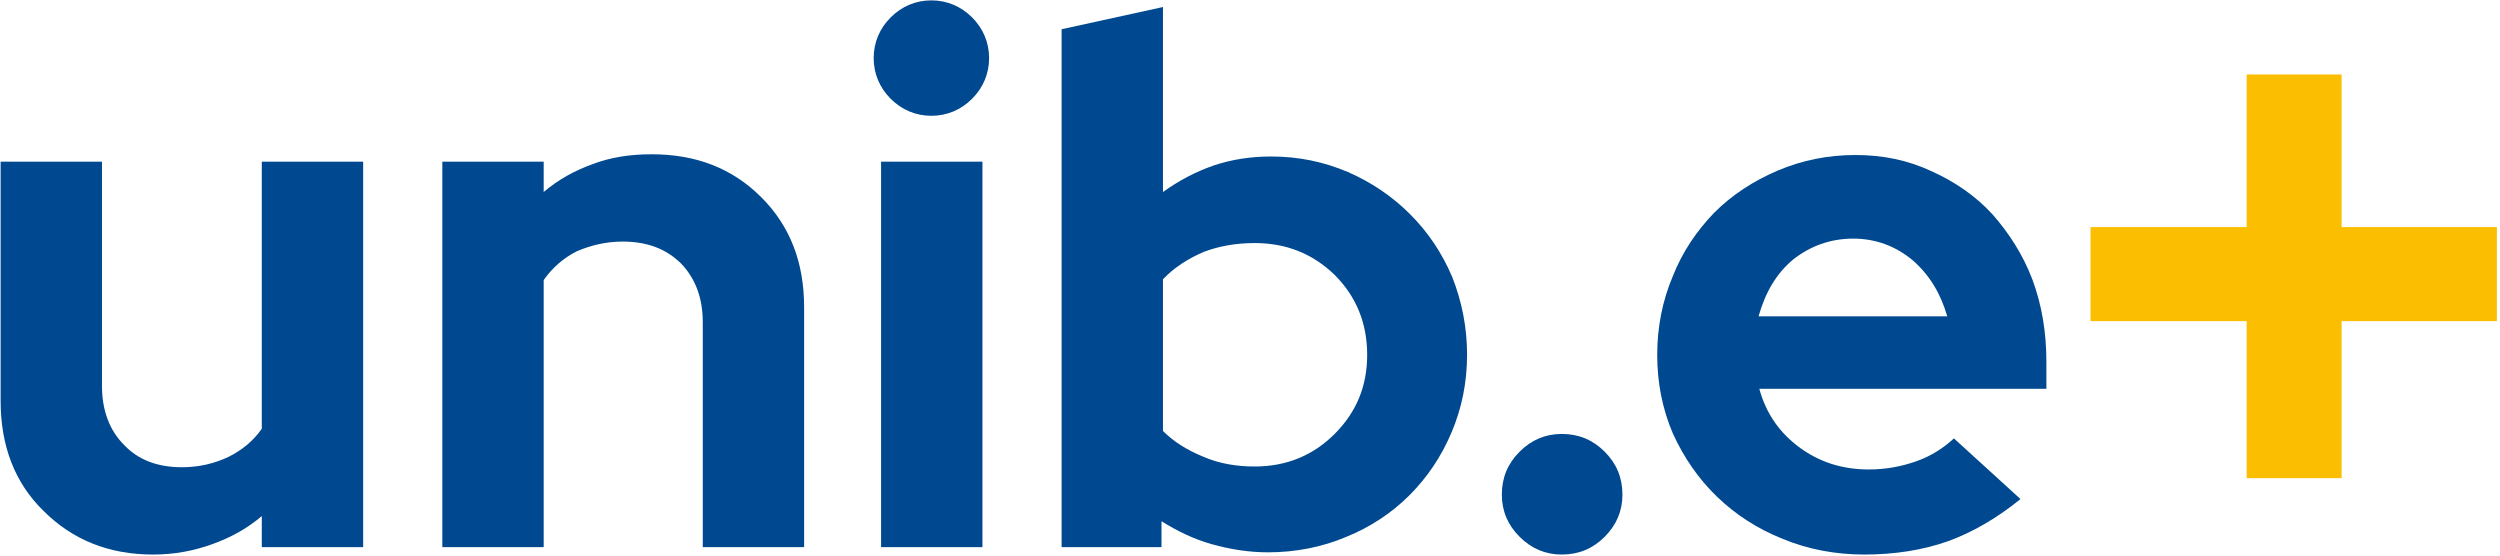 <?xml version="1.0" encoding="UTF-8" standalone="no"?>
<!DOCTYPE svg PUBLIC "-//W3C//DTD SVG 1.1//EN" "http://www.w3.org/Graphics/SVG/1.1/DTD/svg11.dtd">
<svg width="100%" height="100%" viewBox="0 0 1345 299" version="1.1" xmlns="http://www.w3.org/2000/svg" xmlns:xlink="http://www.w3.org/1999/xlink" xml:space="preserve" xmlns:serif="http://www.serif.com/" style="fill-rule:evenodd;clip-rule:evenodd;stroke-linejoin:round;stroke-miterlimit:2;">
    <g transform="matrix(1,0,0,1,-287.802,-390.911)">
        <g transform="matrix(2.32,0,0,2.32,-996.87,-277.523)">
            <g transform="matrix(14.298,0,0,14.298,-8734.6,-5267.64)">
                <g transform="matrix(12,0,0,12,649.035,397.443)">
                    <path d="M0.187,-0.521L0.187,-0.218C0.187,-0.185 0.197,-0.158 0.217,-0.138C0.236,-0.118 0.262,-0.108 0.295,-0.108C0.318,-0.108 0.339,-0.113 0.358,-0.122C0.376,-0.131 0.391,-0.143 0.403,-0.16L0.403,-0.521L0.54,-0.521L0.54,-0L0.403,-0L0.403,-0.042C0.383,-0.025 0.361,-0.013 0.336,-0.004C0.311,0.005 0.285,0.01 0.256,0.01C0.196,0.01 0.147,-0.01 0.108,-0.049C0.069,-0.087 0.05,-0.137 0.05,-0.198L0.05,-0.521L0.187,-0.521Z" style="fill:rgb(0,73,144);fill-rule:nonzero;"/>
                </g>
                <g transform="matrix(12,0,0,12,656.151,397.443)">
                    <path d="M0.054,-0L0.054,-0.521L0.191,-0.521L0.191,-0.48C0.211,-0.497 0.233,-0.509 0.258,-0.518C0.282,-0.527 0.308,-0.531 0.337,-0.531C0.397,-0.531 0.446,-0.512 0.485,-0.473C0.524,-0.434 0.543,-0.385 0.543,-0.324L0.543,-0L0.406,-0L0.406,-0.304C0.406,-0.337 0.396,-0.363 0.377,-0.383C0.357,-0.403 0.331,-0.413 0.298,-0.413C0.275,-0.413 0.255,-0.408 0.236,-0.4C0.218,-0.391 0.203,-0.378 0.191,-0.361L0.191,-0L0.054,-0Z" style="fill:rgb(0,73,144);fill-rule:nonzero;"/>
                </g>
                <g transform="matrix(12,0,0,12,663.267,397.443)">
                    <path d="M0.122,-0.583C0.101,-0.583 0.082,-0.591 0.067,-0.606C0.052,-0.621 0.044,-0.64 0.044,-0.661C0.044,-0.682 0.052,-0.701 0.067,-0.716C0.082,-0.731 0.101,-0.739 0.122,-0.739C0.143,-0.739 0.162,-0.731 0.177,-0.716C0.192,-0.701 0.2,-0.682 0.2,-0.661C0.2,-0.64 0.192,-0.621 0.177,-0.606C0.162,-0.591 0.143,-0.583 0.122,-0.583ZM0.191,-0.521L0.191,-0L0.054,-0L0.054,-0.521L0.191,-0.521Z" style="fill:rgb(0,73,144);fill-rule:nonzero;"/>
                </g>
                <g transform="matrix(12,0,0,12,666.195,397.443)">
                    <path d="M0.602,-0.26C0.602,-0.223 0.595,-0.188 0.581,-0.155C0.567,-0.122 0.548,-0.094 0.524,-0.07C0.5,-0.046 0.471,-0.027 0.439,-0.014C0.406,0 0.37,0.007 0.333,0.007C0.307,0.007 0.282,0.003 0.257,-0.004C0.232,-0.011 0.21,-0.022 0.189,-0.035L0.189,-0L0.054,-0L0.054,-0.7L0.191,-0.73L0.191,-0.48C0.212,-0.495 0.234,-0.507 0.26,-0.516C0.284,-0.524 0.31,-0.528 0.337,-0.528C0.374,-0.528 0.408,-0.521 0.441,-0.507C0.473,-0.493 0.501,-0.474 0.525,-0.45C0.549,-0.426 0.568,-0.398 0.582,-0.365C0.595,-0.332 0.602,-0.297 0.602,-0.26ZM0.315,-0.411C0.29,-0.411 0.267,-0.407 0.246,-0.399C0.225,-0.39 0.206,-0.378 0.191,-0.362L0.191,-0.157C0.206,-0.142 0.224,-0.131 0.246,-0.122C0.267,-0.113 0.29,-0.109 0.315,-0.109C0.358,-0.109 0.394,-0.124 0.423,-0.153C0.452,-0.182 0.467,-0.217 0.467,-0.26C0.467,-0.303 0.452,-0.339 0.423,-0.368C0.393,-0.397 0.357,-0.411 0.315,-0.411Z" style="fill:rgb(0,73,144);fill-rule:nonzero;"/>
                </g>
                <g transform="matrix(12,0,0,12,673.515,397.443)">
                    <path d="M0.12,-0.153C0.143,-0.153 0.162,-0.145 0.178,-0.129C0.194,-0.113 0.202,-0.094 0.202,-0.071C0.202,-0.049 0.194,-0.03 0.178,-0.014C0.162,0.002 0.143,0.01 0.12,0.01C0.098,0.01 0.079,0.002 0.063,-0.014C0.047,-0.03 0.039,-0.049 0.039,-0.071C0.039,-0.094 0.047,-0.113 0.063,-0.129C0.079,-0.145 0.098,-0.153 0.12,-0.153Z" style="fill:rgb(0,73,144);fill-rule:nonzero;"/>
                </g>
                <g transform="matrix(12,0,0,12,676.143,397.443)">
                    <path d="M0.521,-0.065C0.489,-0.039 0.456,-0.02 0.423,-0.008C0.389,0.004 0.351,0.01 0.31,0.01C0.271,0.01 0.234,0.003 0.2,-0.011C0.165,-0.025 0.136,-0.044 0.111,-0.068C0.086,-0.092 0.066,-0.121 0.051,-0.154C0.037,-0.187 0.03,-0.222 0.03,-0.26C0.03,-0.297 0.037,-0.333 0.051,-0.366C0.064,-0.399 0.083,-0.427 0.107,-0.452C0.131,-0.476 0.16,-0.495 0.193,-0.509C0.226,-0.523 0.261,-0.53 0.298,-0.53C0.335,-0.53 0.369,-0.523 0.401,-0.508C0.432,-0.494 0.46,-0.475 0.483,-0.45C0.505,-0.425 0.524,-0.396 0.537,-0.362C0.55,-0.327 0.556,-0.29 0.556,-0.25L0.556,-0.214L0.168,-0.214C0.177,-0.181 0.195,-0.155 0.222,-0.135C0.249,-0.115 0.28,-0.105 0.316,-0.105C0.339,-0.105 0.36,-0.109 0.38,-0.116C0.4,-0.123 0.417,-0.134 0.431,-0.147L0.521,-0.065ZM0.295,-0.417C0.264,-0.417 0.237,-0.407 0.214,-0.389C0.191,-0.37 0.176,-0.344 0.167,-0.312L0.422,-0.312C0.413,-0.343 0.398,-0.368 0.375,-0.388C0.352,-0.407 0.325,-0.417 0.295,-0.417Z" style="fill:rgb(0,73,144);fill-rule:nonzero;"/>
                </g>
            </g>
            <g transform="matrix(0.944,0,0,0.944,488.397,65.659)">
                <g transform="matrix(217.944,0,0,217.944,572.737,381.23)">
                    <path d="M0.329,-0.129L0.222,-0.129L0.222,-0.306L0.046,-0.306L0.046,-0.412L0.222,-0.412L0.222,-0.584L0.329,-0.584L0.329,-0.412L0.504,-0.412L0.504,-0.306L0.329,-0.306L0.329,-0.129Z" style="fill:rgb(251,190,0);fill-rule:nonzero;"/>
                </g>
            </g>
        </g>
    </g>
</svg>
